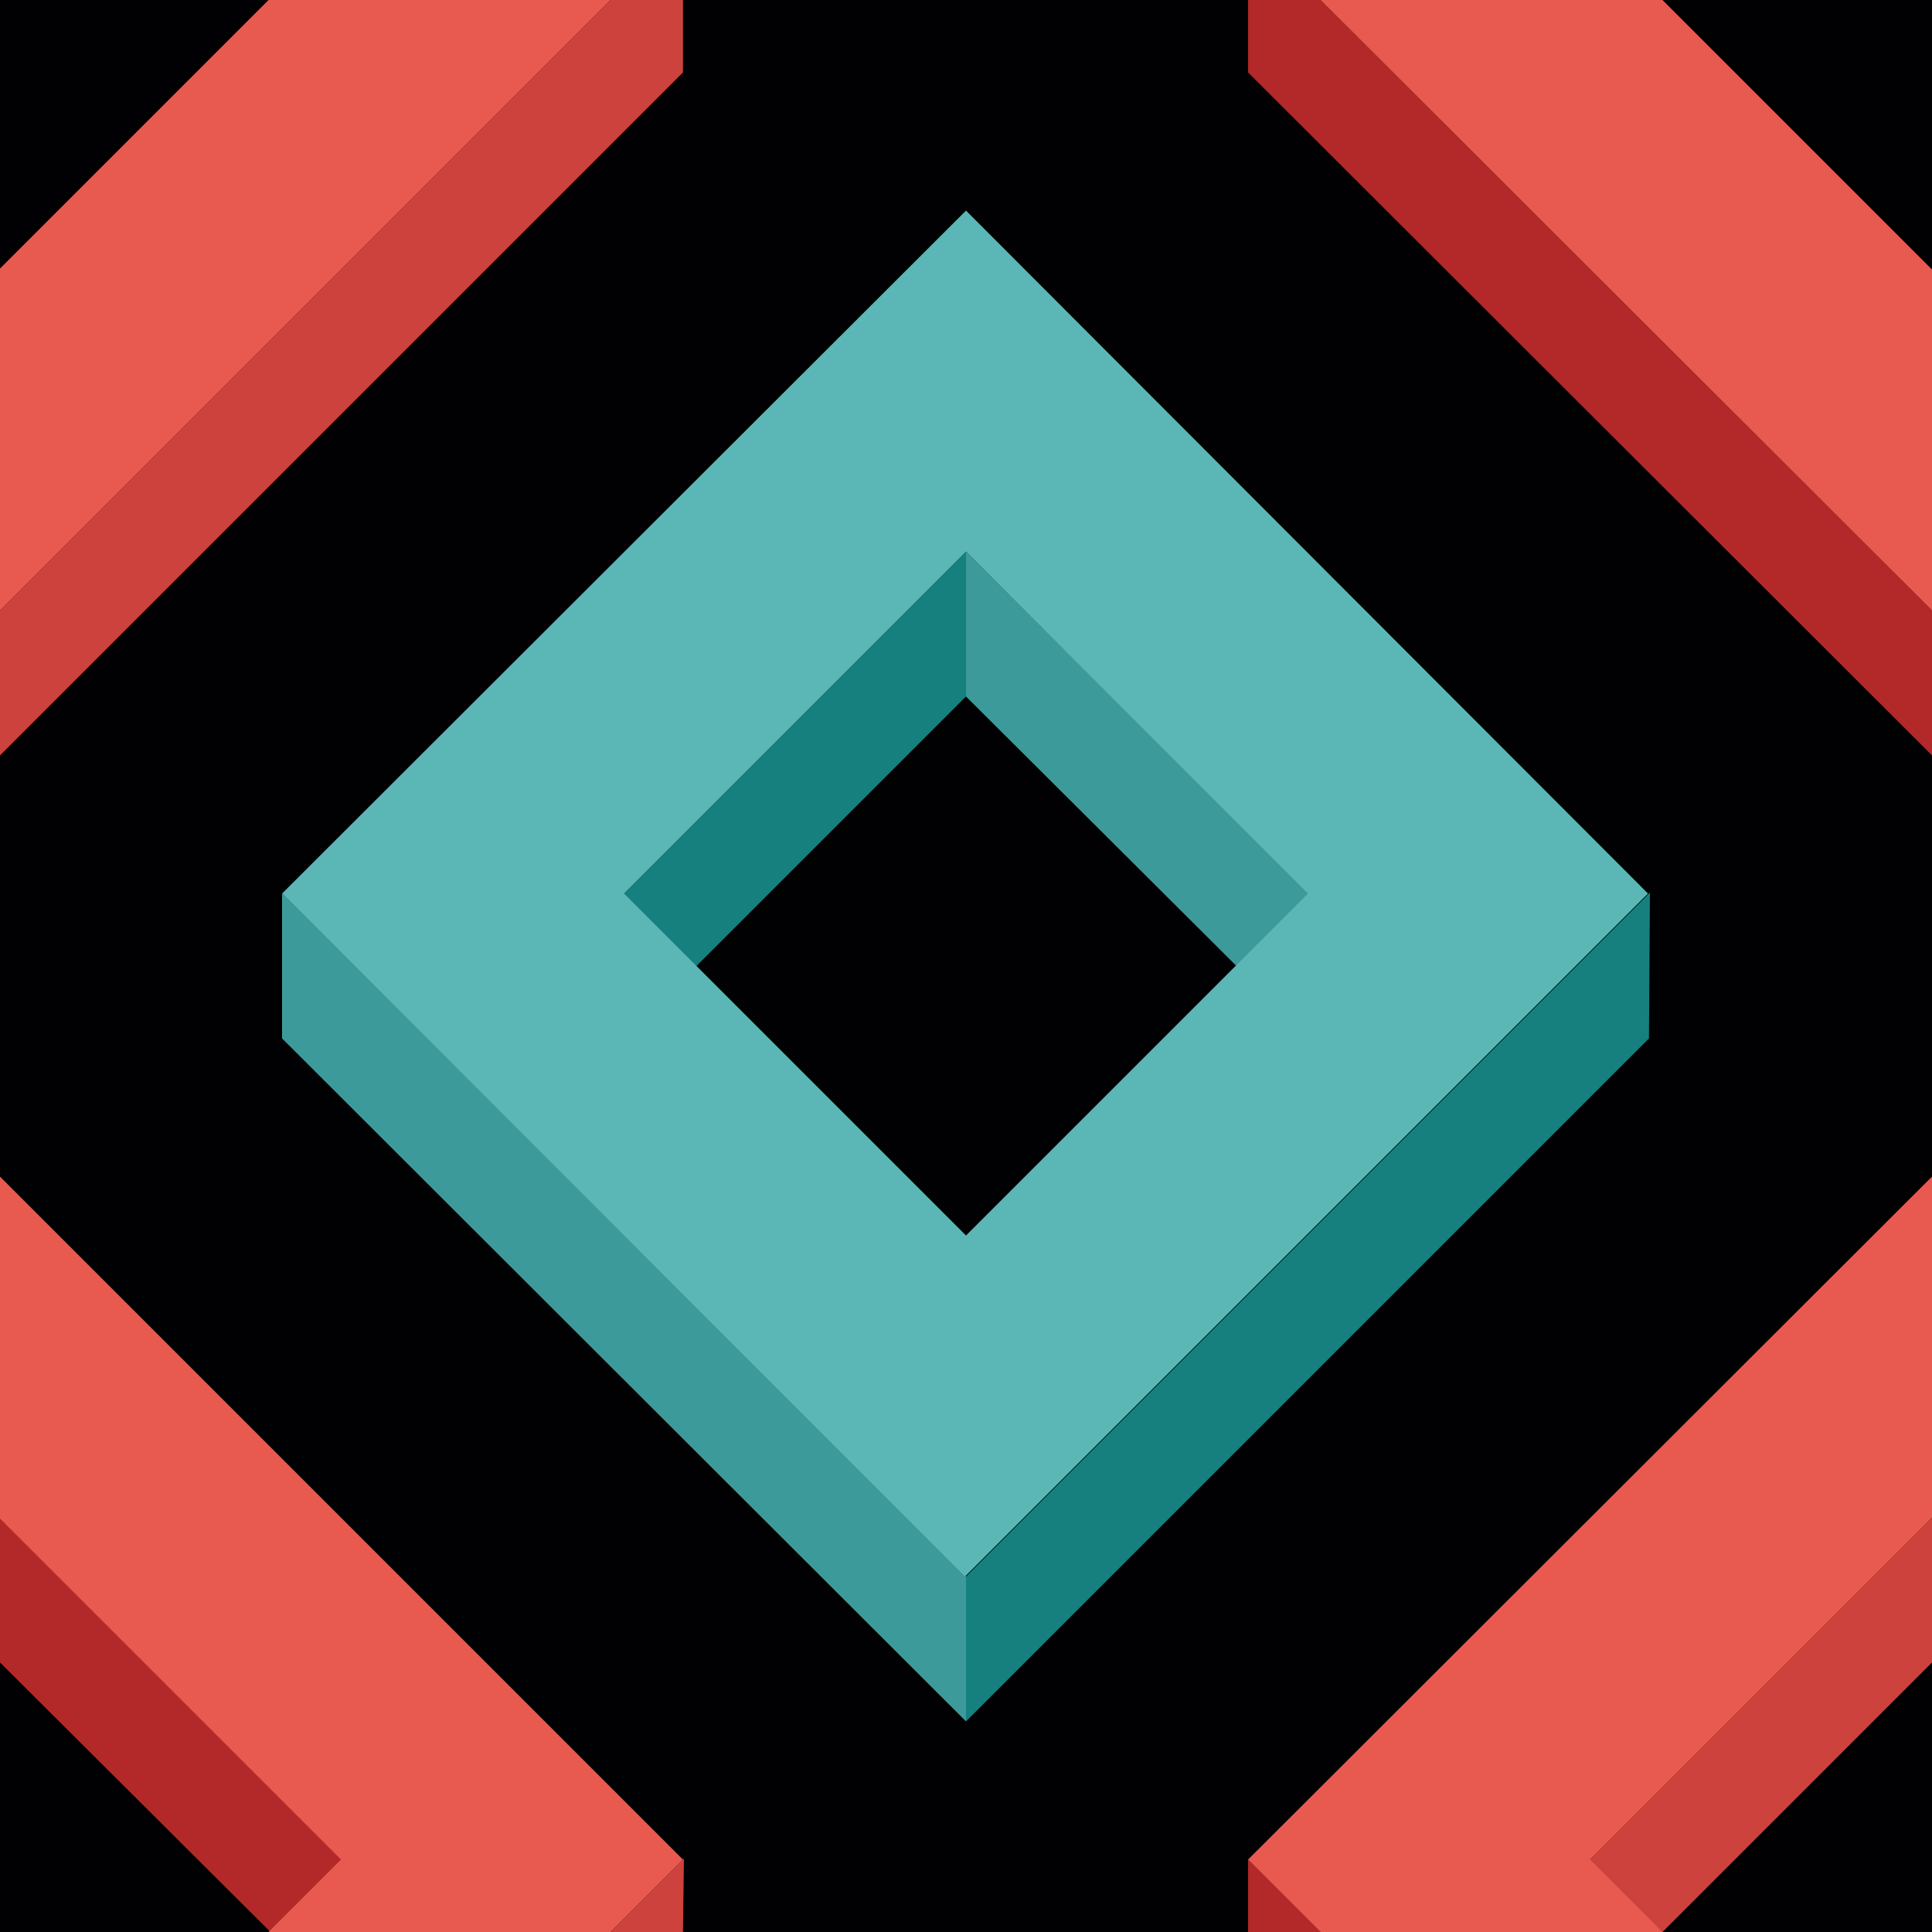 ﻿<svg xmlns='http://www.w3.org/2000/svg'  width='250' height='250' viewBox='0 0 200 200'><rect fill='#010002' width='200' height='200'/><g fill-opacity='1'><polygon  fill='#16807f' points='100 57.1 64 93.1 71.5 100.6 100 72.1'/><polygon  fill='#3c9b9a' points='100 57.1 100 72.1 128.6 100.6 136.1 93.1'/><polygon  fill='#16807f' points='100 163.2 100 178.2 170.7 107.5 170.8 92.4'/><polygon  fill='#3c9b9a' points='100 163.2 29.2 92.5 29.2 107.5 100 178.2'/><path  fill='#5BB7B6' d='M100 21.8L29.2 92.5l70.7 70.7l70.7-70.7L100 21.8z M100 127.9L64.6 92.5L100 57.1l35.4 35.4L100 127.9z'/><polygon  fill='#b32829' points='0 157.1 0 172.1 28.6 200.6 36.1 193.1'/><polygon  fill='#cd423c' points='70.7 200 70.8 192.4 63.2 200'/><polygon  fill='#E85A50' points='27.8 200 63.2 200 70.7 192.5 0 121.8 0 157.2 35.3 192.5'/><polygon  fill='#cd423c' points='200 157.1 164 193.1 171.5 200.6 200 172.1'/><polygon  fill='#b32829' points='136.7 200 129.2 192.5 129.2 200'/><polygon  fill='#E85A50' points='172.1 200 164.6 192.5 200 157.1 200 157.2 200 121.8 200 121.8 129.2 192.5 136.7 200'/><polygon  fill='#b32829' points='129.2 0 129.2 7.5 200 78.2 200 63.2 136.7 0'/><polygon  fill='#E85A50' points='200 27.8 200 27.9 172.1 0 136.7 0 200 63.2 200 63.2'/><polygon  fill='#cd423c' points='63.2 0 0 63.2 0 78.2 70.7 7.5 70.7 0'/><polygon  fill='#E85A50' points='0 63.2 63.2 0 27.8 0 0 27.8'/></g></svg>